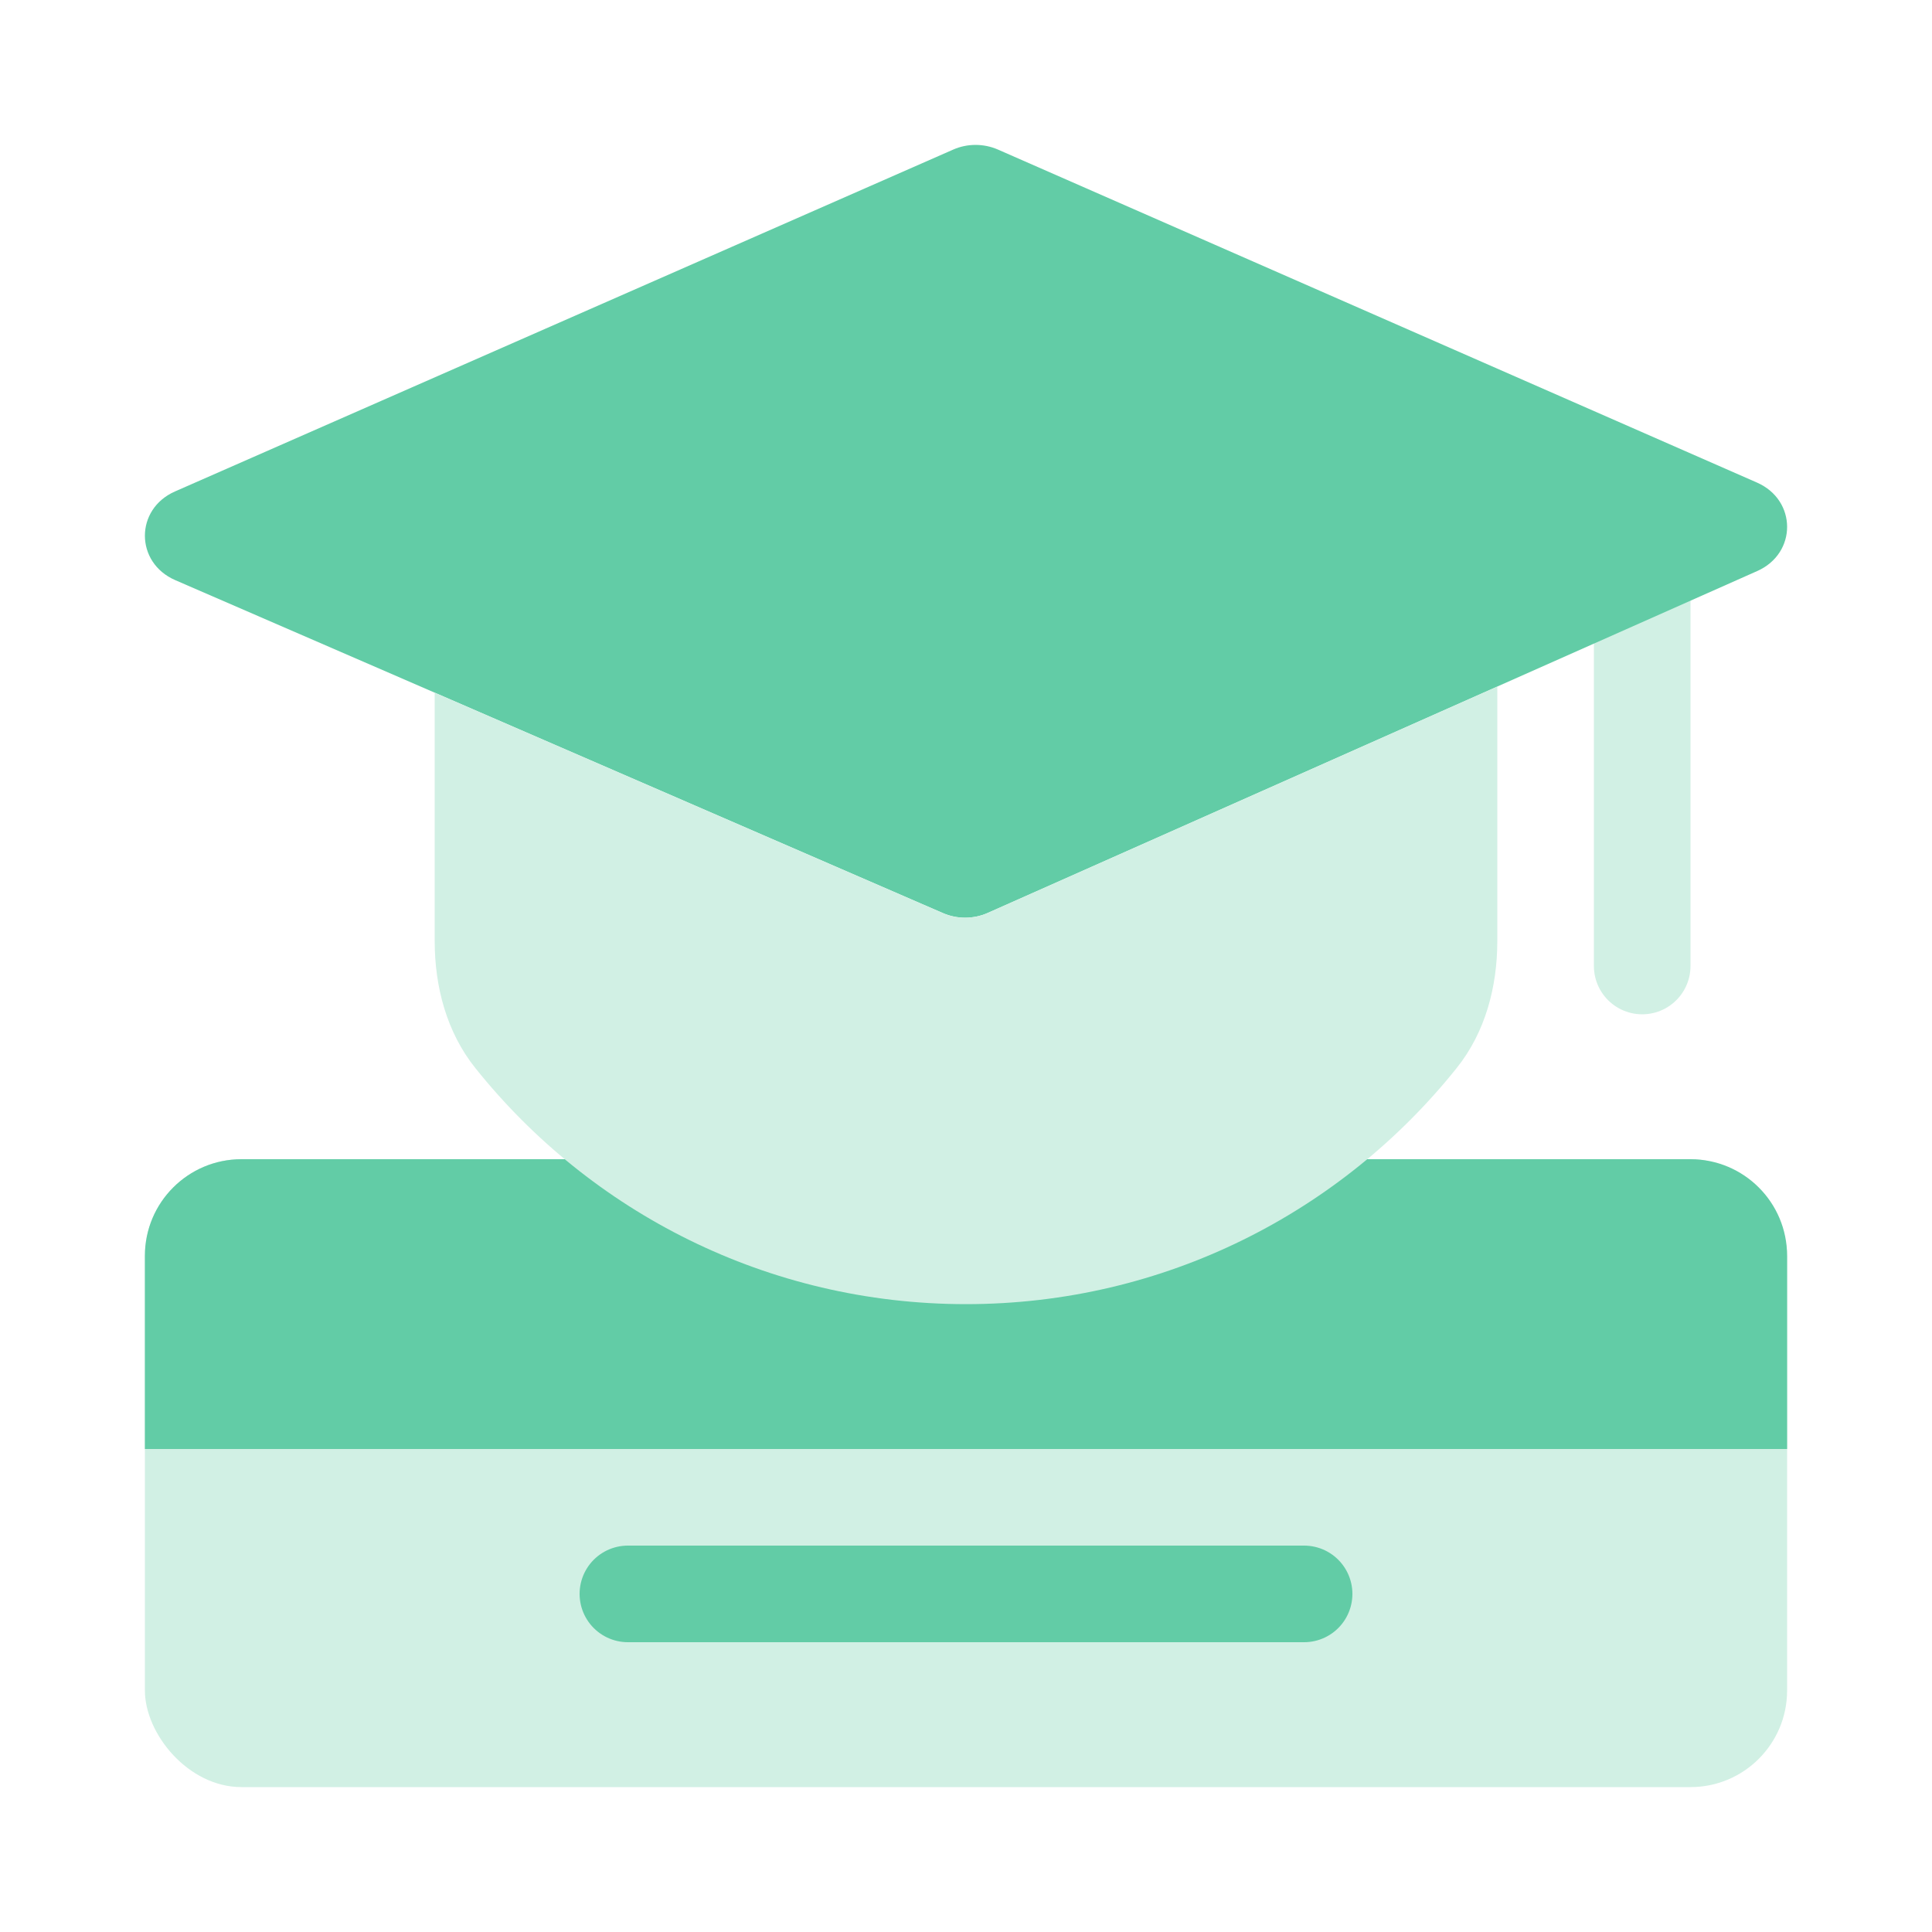 <svg width="40" height="40" viewBox="0 0 40 40" fill="none" xmlns="http://www.w3.org/2000/svg">
<path d="M34 11V20" stroke="#D1F0E4" stroke-width="2" stroke-linecap="round"/>
<rect x="3" y="24" width="34" height="13" rx="2" fill="#D1F0E4"/>
<path d="M3 26C3 24.895 3.895 24 5 24H35C36.105 24 37 24.895 37 26V30H3V26Z" fill="#62CCA6"/>
<path d="M13 33L27 33" stroke="#62CCA6" stroke-width="2" stroke-linecap="round" stroke-linejoin="round"/>
<path d="M19.735 3.097C20.027 2.968 20.366 2.968 20.66 3.096L36.376 9.991C37.206 10.355 37.209 11.456 36.381 11.823L20.45 18.901C20.157 19.031 19.818 19.033 19.524 18.905L3.628 12.011C2.793 11.648 2.79 10.541 3.623 10.175L19.735 3.097Z" fill="#62CCA6"/>
<path d="M9 14.341V19.486C9 20.431 9.249 21.372 9.839 22.11C12.221 25.091 15.887 27.001 20 27.001C24.113 27.001 27.779 25.091 30.161 22.11C30.751 21.372 31 20.431 31 19.486V14.215L20.45 18.902C20.157 19.032 19.818 19.034 19.524 18.906L9 14.341Z" fill="#D1F0E4"/>
</svg>
